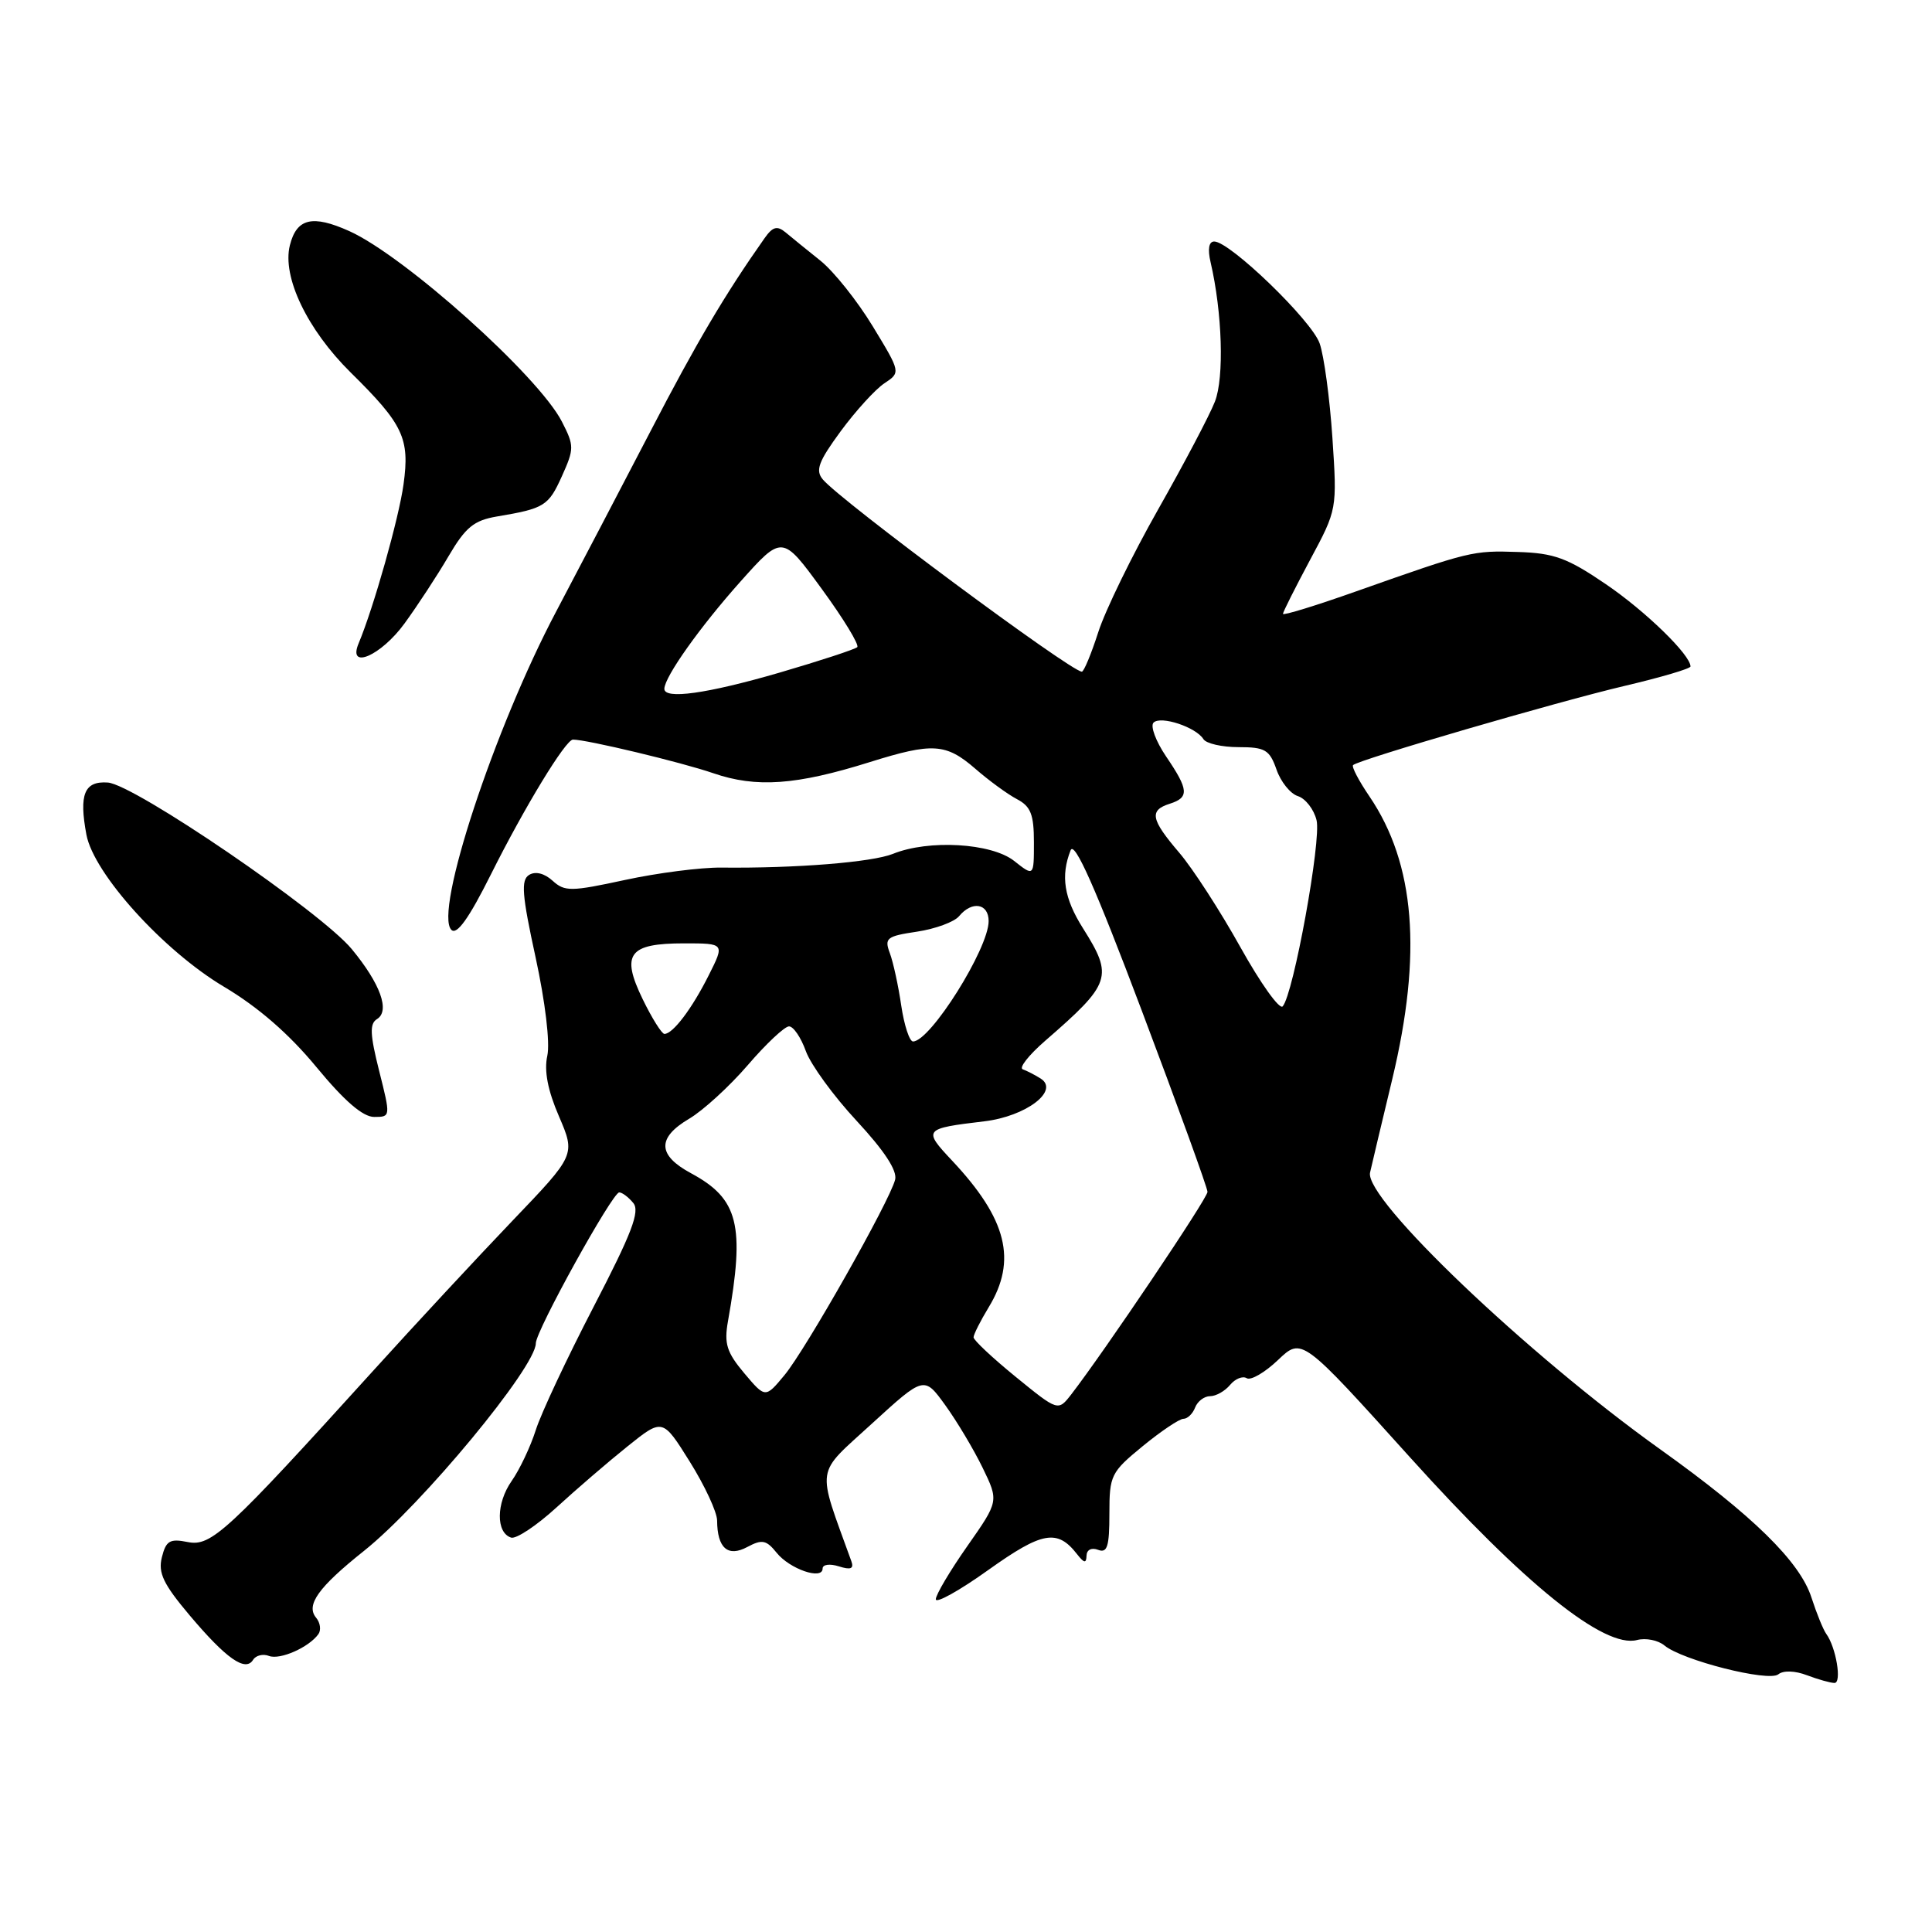 <?xml version="1.0" encoding="UTF-8" standalone="no"?>
<!DOCTYPE svg PUBLIC "-//W3C//DTD SVG 1.1//EN" "http://www.w3.org/Graphics/SVG/1.1/DTD/svg11.dtd" >
<svg xmlns="http://www.w3.org/2000/svg" xmlns:xlink="http://www.w3.org/1999/xlink" version="1.1" viewBox="0 0 256 256">
 <g >
 <path fill="currentColor"
d=" M 239.44 221.98 C 240.92 222.54 242.56 223.00 243.08 223.00 C 244.08 223.00 243.28 218.26 241.99 216.50 C 241.59 215.95 240.71 213.79 240.03 211.69 C 238.50 206.92 232.25 200.80 219.97 192.03 C 202.35 179.44 180.76 158.85 181.54 155.37 C 181.77 154.34 183.09 148.78 184.48 143.00 C 188.47 126.36 187.51 114.45 181.46 105.53 C 180.05 103.46 179.07 101.59 179.29 101.38 C 179.99 100.67 206.40 92.97 215.25 90.89 C 220.06 89.76 224.00 88.60 224.00 88.31 C 224.00 86.78 218.05 80.99 212.79 77.41 C 207.68 73.93 205.93 73.29 201.14 73.14 C 195.14 72.94 194.81 73.02 179.75 78.34 C 174.39 80.24 170.00 81.59 170.00 81.34 C 170.00 81.09 171.62 77.88 173.59 74.19 C 177.18 67.50 177.18 67.50 176.55 58.00 C 176.20 52.77 175.44 47.15 174.86 45.50 C 173.81 42.47 162.97 32.00 160.89 32.00 C 160.18 32.00 160.00 33.00 160.41 34.75 C 161.96 41.41 162.23 50.04 160.98 53.22 C 160.28 55.02 156.89 61.45 153.46 67.50 C 150.03 73.55 146.46 80.86 145.53 83.75 C 144.60 86.64 143.62 89.00 143.35 89.00 C 141.90 89.00 111.35 66.33 109.02 63.52 C 108.02 62.32 108.45 61.16 111.39 57.15 C 113.37 54.46 115.97 51.60 117.17 50.80 C 119.36 49.35 119.36 49.35 115.64 43.23 C 113.60 39.87 110.48 35.96 108.71 34.54 C 106.95 33.13 104.86 31.44 104.09 30.79 C 102.97 29.87 102.39 30.03 101.31 31.56 C 96.06 39.01 92.25 45.46 86.20 57.13 C 82.38 64.48 76.76 75.22 73.71 81.00 C 65.51 96.49 57.48 120.88 59.81 123.21 C 60.53 123.93 62.13 121.70 65.04 115.88 C 69.49 106.97 74.95 98.00 75.92 98.00 C 77.76 98.00 90.25 100.99 94.50 102.45 C 100.22 104.42 105.51 104.04 115.29 100.97 C 123.57 98.38 125.34 98.49 129.22 101.85 C 131.02 103.42 133.51 105.24 134.75 105.89 C 136.58 106.85 137.00 107.92 137.00 111.61 C 137.00 116.15 137.00 116.15 134.37 114.07 C 131.35 111.70 123.05 111.22 118.32 113.14 C 115.57 114.25 105.45 115.07 95.57 114.96 C 92.85 114.93 87.11 115.67 82.81 116.60 C 75.64 118.15 74.83 118.16 73.22 116.70 C 72.13 115.71 70.94 115.42 70.11 115.93 C 69.01 116.61 69.16 118.56 70.97 126.86 C 72.25 132.76 72.90 138.18 72.52 139.90 C 72.08 141.89 72.58 144.49 74.07 147.93 C 76.26 153.03 76.26 153.03 67.88 161.78 C 63.27 166.60 55.02 175.48 49.55 181.52 C 30.10 202.99 27.99 204.95 24.88 204.33 C 22.51 203.85 22.00 204.15 21.45 206.34 C 20.93 208.42 21.64 209.90 25.13 214.04 C 29.98 219.79 32.53 221.58 33.54 219.93 C 33.90 219.35 34.85 219.11 35.64 219.42 C 37.10 219.98 40.93 218.29 42.19 216.53 C 42.57 216.00 42.44 215.02 41.89 214.36 C 40.49 212.68 42.18 210.32 48.23 205.50 C 55.92 199.37 71.00 181.15 71.00 177.99 C 71.00 176.34 81.15 158.00 82.05 158.00 C 82.44 158.00 83.28 158.63 83.91 159.40 C 84.83 160.50 83.72 163.40 78.66 173.15 C 75.14 179.94 71.68 187.30 70.99 189.50 C 70.29 191.70 68.85 194.74 67.79 196.25 C 65.74 199.18 65.70 203.08 67.72 203.74 C 68.38 203.96 71.08 202.17 73.72 199.76 C 76.35 197.35 80.59 193.70 83.15 191.65 C 87.80 187.92 87.80 187.92 91.40 193.68 C 93.38 196.85 95.01 200.35 95.02 201.47 C 95.04 205.14 96.45 206.37 99.03 204.98 C 100.98 203.94 101.54 204.05 102.91 205.75 C 104.64 207.91 109.00 209.41 109.00 207.84 C 109.00 207.30 109.95 207.17 111.15 207.55 C 112.73 208.05 113.17 207.87 112.81 206.87 C 108.18 194.03 107.95 195.59 115.52 188.65 C 122.45 182.32 122.45 182.32 125.25 186.19 C 126.79 188.32 129.02 192.05 130.20 194.48 C 132.35 198.91 132.35 198.91 128.18 204.86 C 125.88 208.14 124.00 211.31 124.00 211.91 C 124.00 212.51 127.14 210.76 130.97 208.02 C 138.11 202.93 140.10 202.57 142.72 205.94 C 143.65 207.13 143.94 207.18 143.97 206.14 C 143.99 205.35 144.63 205.03 145.50 205.36 C 146.72 205.83 147.00 204.93 147.00 200.59 C 147.00 195.48 147.20 195.08 151.42 191.62 C 153.85 189.63 156.28 188.00 156.81 188.00 C 157.35 188.00 158.05 187.32 158.36 186.50 C 158.68 185.68 159.57 185.00 160.35 185.00 C 161.12 185.00 162.31 184.33 162.99 183.51 C 163.67 182.69 164.66 182.29 165.20 182.62 C 165.73 182.95 167.60 181.87 169.34 180.21 C 172.50 177.20 172.50 177.20 186.84 193.11 C 202.04 209.97 212.58 218.45 216.92 217.31 C 218.07 217.01 219.70 217.33 220.54 218.03 C 222.91 220.00 234.33 222.89 235.63 221.86 C 236.30 221.32 237.84 221.37 239.44 221.98 Z  M 50.24 141.90 C 49.02 137.06 48.96 135.64 49.96 135.03 C 51.70 133.95 50.41 130.36 46.61 125.76 C 42.54 120.83 17.79 103.93 14.28 103.69 C 11.17 103.47 10.45 105.25 11.45 110.60 C 12.42 115.76 21.65 125.97 29.68 130.75 C 34.22 133.45 38.32 137.02 41.94 141.41 C 45.63 145.88 48.08 148.00 49.58 148.00 C 51.77 148.00 51.77 147.98 50.24 141.90 Z  M 53.61 82.60 C 55.32 80.25 57.95 76.24 59.44 73.69 C 61.69 69.86 62.79 68.96 65.83 68.44 C 72.14 67.38 72.67 67.05 74.45 63.11 C 76.09 59.46 76.10 59.08 74.46 55.88 C 71.37 49.83 53.64 33.94 46.28 30.62 C 41.40 28.43 39.31 28.92 38.41 32.50 C 37.36 36.68 40.70 43.66 46.46 49.35 C 53.45 56.24 54.31 58.08 53.47 64.18 C 52.86 68.64 49.51 80.51 47.52 85.25 C 46.02 88.83 50.49 86.89 53.61 82.60 Z  M 134.60 182.45 C 131.52 179.94 129.00 177.58 129.00 177.20 C 129.01 176.81 129.91 175.03 131.00 173.23 C 134.80 167.00 133.43 161.53 126.15 153.78 C 122.28 149.66 122.38 149.54 130.43 148.58 C 135.97 147.92 140.43 144.52 137.89 142.91 C 137.12 142.43 136.06 141.88 135.52 141.69 C 134.98 141.50 136.31 139.81 138.48 137.92 C 147.25 130.31 147.55 129.42 143.50 123.00 C 140.99 119.02 140.52 116.07 141.86 112.67 C 142.37 111.37 145.14 117.60 151.29 133.91 C 156.08 146.60 160.00 157.41 160.00 157.93 C 160.00 158.79 146.35 179.06 141.95 184.76 C 140.20 187.01 140.20 187.01 134.60 182.45 Z  M 98.62 181.96 C 96.29 179.19 95.93 178.04 96.46 175.07 C 98.73 162.32 97.86 158.86 91.58 155.47 C 87.11 153.07 87.03 150.77 91.33 148.23 C 93.16 147.15 96.65 143.96 99.08 141.14 C 101.51 138.31 103.97 136.00 104.55 136.00 C 105.13 136.00 106.13 137.47 106.78 139.28 C 107.43 141.08 110.46 145.24 113.52 148.53 C 117.18 152.48 118.91 155.11 118.61 156.31 C 117.89 159.16 106.78 178.80 103.95 182.21 C 101.41 185.27 101.41 185.27 98.62 181.96 Z  M 119.42 133.25 C 119.04 130.64 118.36 127.51 117.91 126.30 C 117.16 124.30 117.48 124.05 121.51 123.45 C 123.95 123.08 126.46 122.16 127.09 121.39 C 128.80 119.33 131.00 119.70 131.00 122.05 C 131.00 125.70 123.27 138.00 120.98 138.00 C 120.51 138.00 119.81 135.86 119.42 133.25 Z  M 85.16 132.40 C 82.25 126.41 83.30 125.00 90.64 125.00 C 96.04 125.00 96.04 125.00 93.90 129.25 C 91.69 133.66 89.16 137.00 88.04 137.00 C 87.69 137.00 86.39 134.93 85.16 132.40 Z  M 164.35 125.49 C 161.68 120.70 158.04 115.07 156.25 112.98 C 152.48 108.57 152.25 107.37 155.00 106.50 C 157.60 105.67 157.52 104.66 154.51 100.23 C 153.15 98.22 152.40 96.20 152.85 95.75 C 153.80 94.80 158.48 96.35 159.46 97.94 C 159.82 98.52 161.91 99.00 164.11 99.00 C 167.64 99.00 168.22 99.35 169.14 101.96 C 169.70 103.59 170.98 105.18 171.98 105.49 C 172.98 105.81 174.10 107.24 174.45 108.68 C 175.11 111.30 171.39 131.76 169.96 133.35 C 169.54 133.82 167.02 130.28 164.35 125.49 Z  M 88.03 91.25 C 88.10 89.62 92.78 83.04 98.08 77.10 C 103.65 70.86 103.65 70.86 108.89 78.04 C 111.77 81.98 113.88 85.45 113.59 85.75 C 113.29 86.04 108.65 87.56 103.28 89.13 C 93.65 91.93 87.97 92.72 88.03 91.25 Z "/>
</g>
</svg>